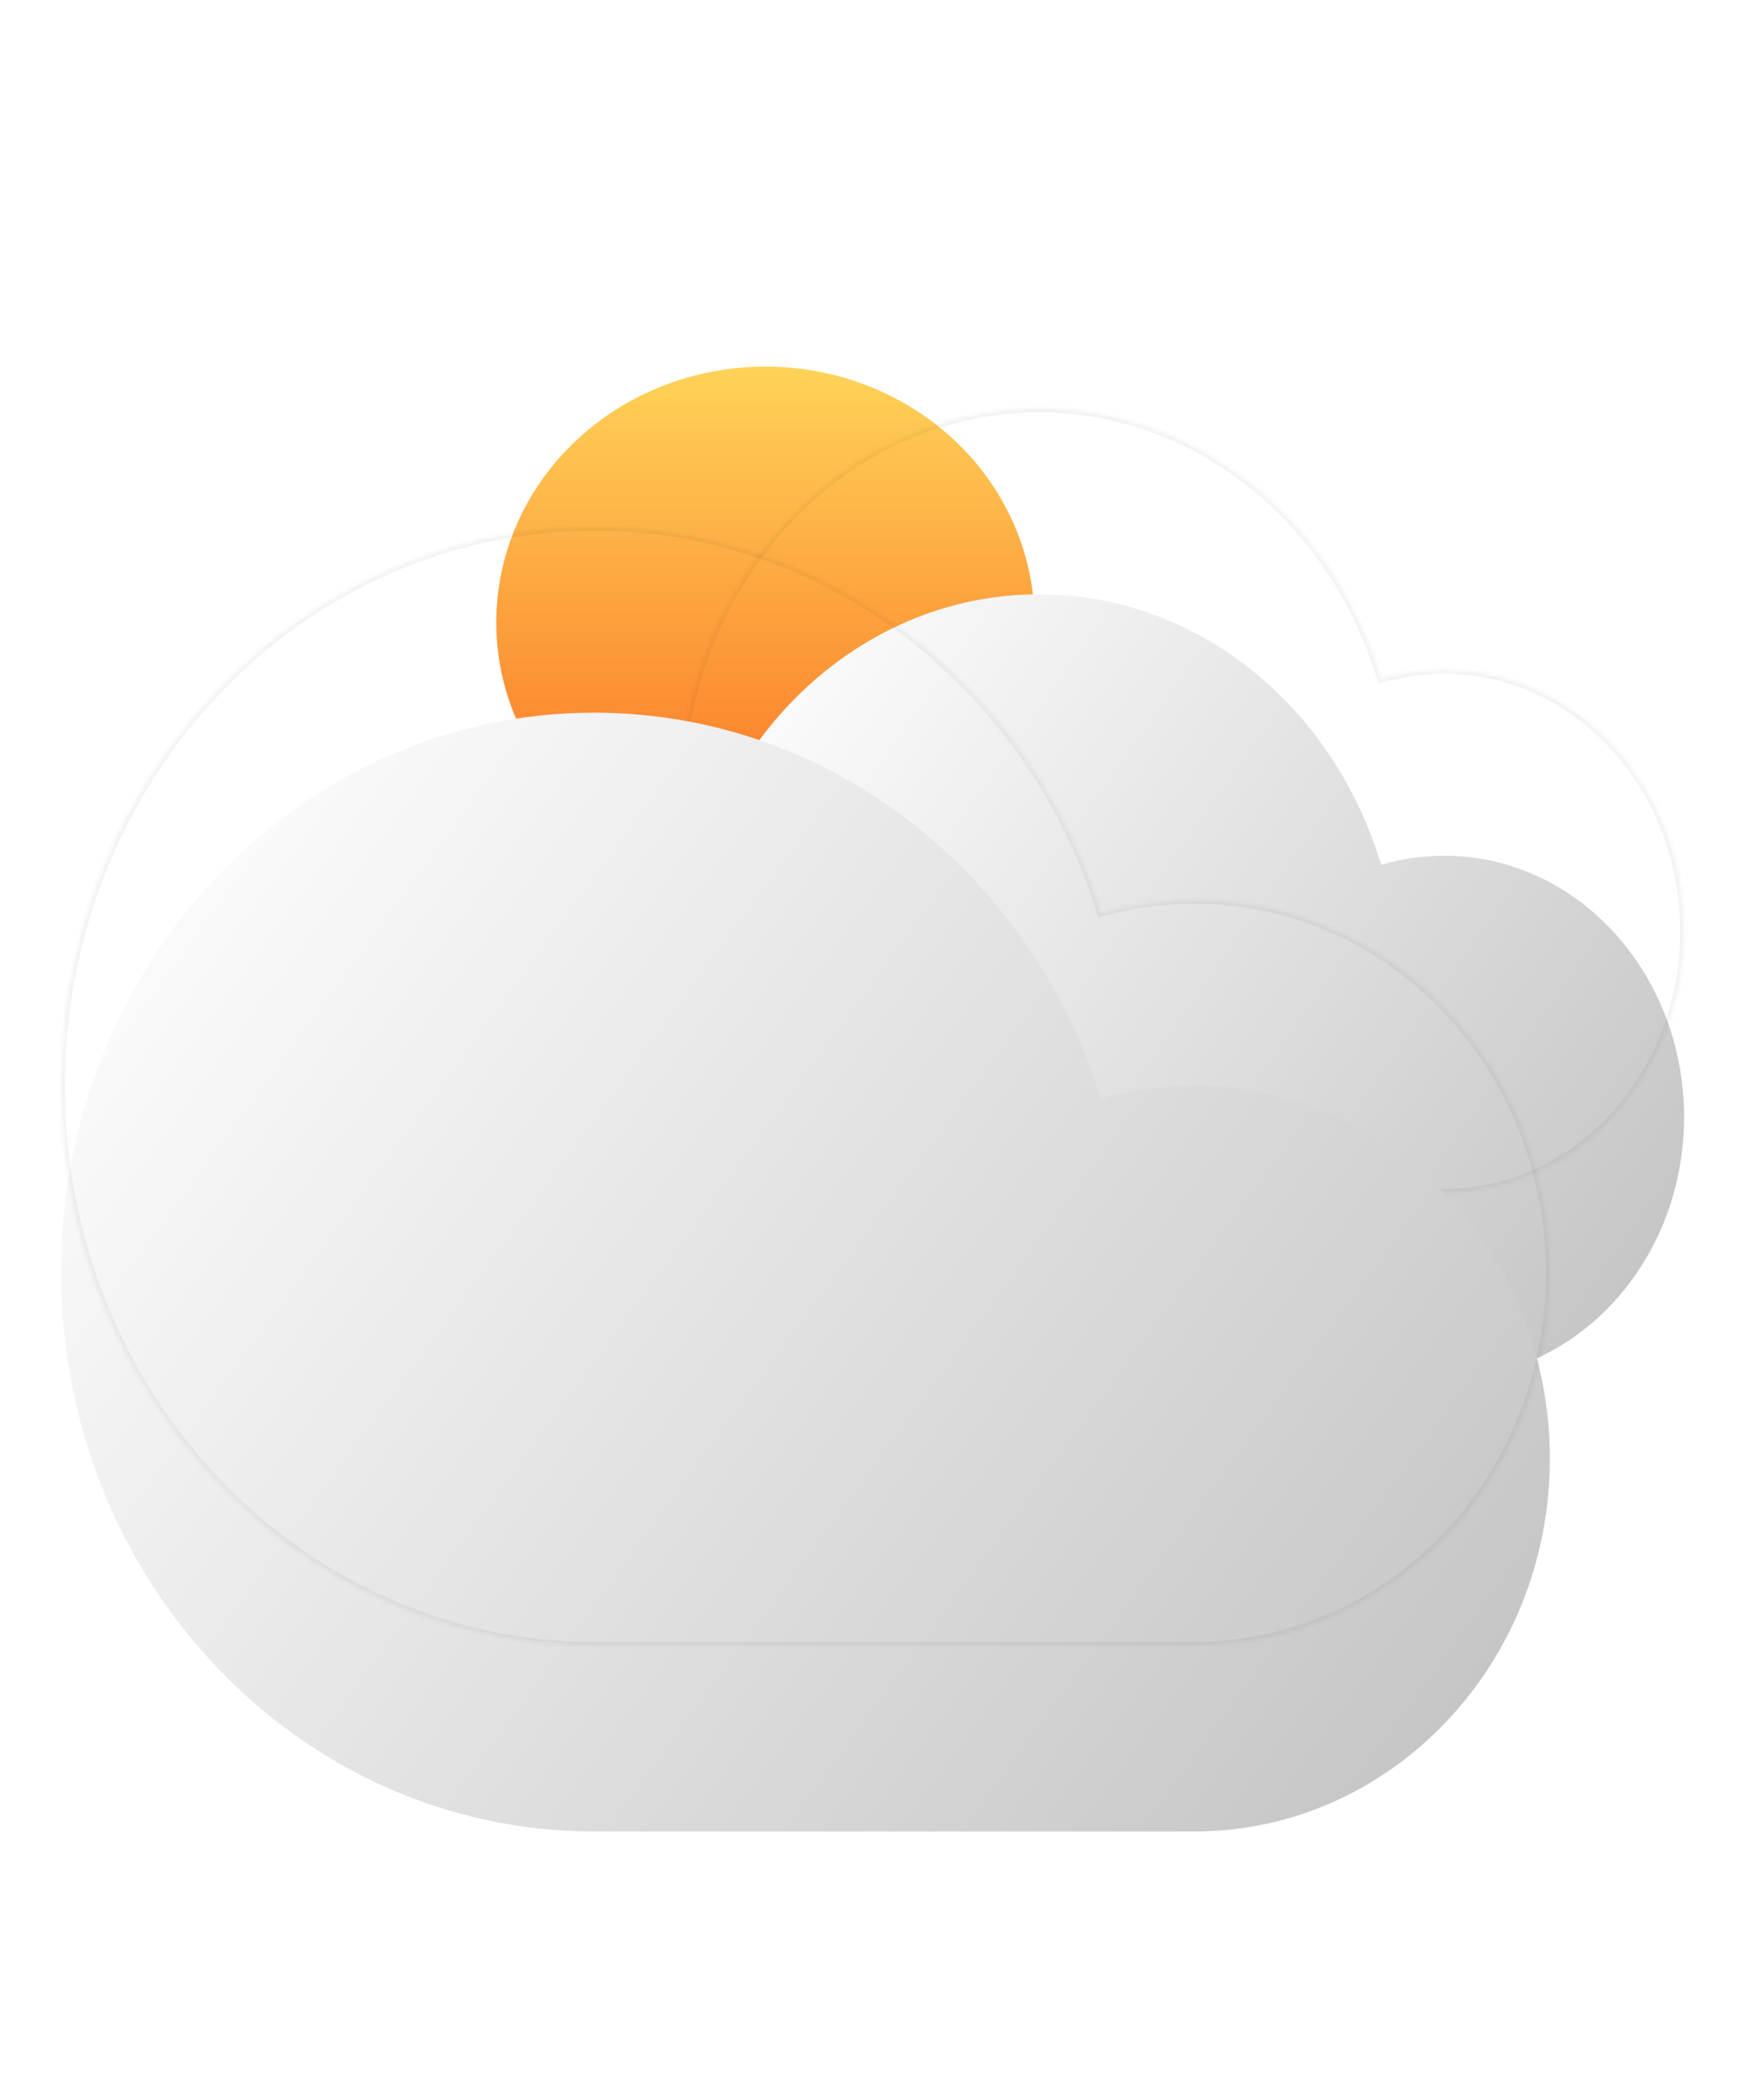 <svg width="460" height="550" viewBox="0 0 460 550" fill="none" xmlns="http://www.w3.org/2000/svg">
<g filter="url(#filter0_i_2_702)">
<ellipse cx="200.5" cy="143" rx="70.5" ry="67" fill="url(#paint0_linear_2_702)"/>
</g>
<mask id="path-2-inside-1_2_702" fill="white">
<path fill-rule="evenodd" clip-rule="evenodd" d="M378.347 312.368H272.207L272.207 312.368C220.178 312.368 178 266.395 178 209.684C178 152.973 220.178 107 272.207 107C314.044 107 349.511 136.725 361.801 177.856C367.073 176.291 372.621 175.456 378.347 175.456C413.033 175.456 441.152 206.105 441.152 243.912C441.152 281.719 413.033 312.368 378.347 312.368Z"/>
</mask>
<g filter="url(#filter1_i_2_702)">
<path fill-rule="evenodd" clip-rule="evenodd" d="M378.347 312.368H272.207L272.207 312.368C220.178 312.368 178 266.395 178 209.684C178 152.973 220.178 107 272.207 107C314.044 107 349.511 136.725 361.801 177.856C367.073 176.291 372.621 175.456 378.347 175.456C413.033 175.456 441.152 206.105 441.152 243.912C441.152 281.719 413.033 312.368 378.347 312.368Z" fill="url(#paint1_linear_2_702)"/>
</g>
<path d="M272.207 312.368L271.711 313.236L271.942 313.368H272.207V312.368ZM378.347 312.368V313.368V312.368ZM272.207 312.368L272.703 311.5L272.473 311.368H272.207V312.368ZM361.801 177.856L360.843 178.143L361.129 179.099L362.086 178.815L361.801 177.856ZM272.207 313.368H378.347V311.368H272.207V313.368ZM271.711 313.236L271.711 313.236L272.703 311.5L272.703 311.5L271.711 313.236ZM177 209.684C177 266.864 219.546 313.368 272.207 313.368V311.368C220.81 311.368 179 265.925 179 209.684H177ZM272.207 106C219.546 106 177 152.504 177 209.684H179C179 153.443 220.81 108 272.207 108V106ZM362.76 177.57C350.361 136.076 314.546 106 272.207 106V108C313.542 108 348.661 137.375 360.843 178.143L362.76 177.57ZM362.086 178.815C367.267 177.277 372.719 176.456 378.347 176.456V174.456C372.523 174.456 366.879 175.306 361.517 176.898L362.086 178.815ZM378.347 176.456C412.402 176.456 440.152 206.574 440.152 243.912H442.152C442.152 205.635 413.665 174.456 378.347 174.456V176.456ZM440.152 243.912C440.152 281.25 412.402 311.368 378.347 311.368V313.368C413.665 313.368 442.152 282.189 442.152 243.912H440.152Z" fill="black" fill-opacity="0.05" mask="url(#path-2-inside-1_2_702)"/>
<mask id="path-4-inside-2_2_702" fill="white">
<path fill-rule="evenodd" clip-rule="evenodd" d="M312.921 431L155.618 431C78.509 431 16 365.41 16 284.5C16 203.59 78.509 138 155.618 138C217.622 138 270.185 180.409 288.4 239.091C296.213 236.859 304.434 235.667 312.921 235.667C364.327 235.667 406 279.393 406 333.333C406 387.273 364.327 431 312.921 431Z"/>
</mask>
<g filter="url(#filter2_i_2_702)">
<path fill-rule="evenodd" clip-rule="evenodd" d="M312.921 431L155.618 431C78.509 431 16 365.41 16 284.5C16 203.59 78.509 138 155.618 138C217.622 138 270.185 180.409 288.4 239.091C296.213 236.859 304.434 235.667 312.921 235.667C364.327 235.667 406 279.393 406 333.333C406 387.273 364.327 431 312.921 431Z" fill="url(#paint2_linear_2_702)"/>
</g>
<path d="M155.618 431V430V431ZM312.921 431V432V431ZM288.4 239.091L287.445 239.388L287.735 240.322L288.675 240.053L288.4 239.091ZM155.618 432L312.921 432V430L155.618 430V432ZM15 284.5C15 365.916 77.912 432 155.618 432V430C79.106 430 17 364.903 17 284.5H15ZM155.618 137C77.912 137 15 203.084 15 284.5H17C17 204.097 79.106 139 155.618 139V137ZM289.355 238.795C271.022 179.733 218.099 137 155.618 137V139C217.145 139 269.348 181.086 287.445 239.388L289.355 238.795ZM288.675 240.053C296.399 237.845 304.528 236.667 312.921 236.667V234.667C304.34 234.667 296.026 235.872 288.125 238.13L288.675 240.053ZM312.921 236.667C363.73 236.667 405 279.9 405 333.333H407C407 278.887 364.924 234.667 312.921 234.667V236.667ZM405 333.333C405 386.767 363.73 430 312.921 430V432C364.924 432 407 387.779 407 333.333H405Z" fill="black" fill-opacity="0.05" mask="url(#path-4-inside-2_2_702)"/>
<defs>
<filter id="filter0_i_2_702" x="130" y="76" width="141" height="154" filterUnits="userSpaceOnUse" color-interpolation-filters="sRGB">
<feFlood flood-opacity="0" result="BackgroundImageFix"/>
<feBlend mode="normal" in="SourceGraphic" in2="BackgroundImageFix" result="shape"/>
<feColorMatrix in="SourceAlpha" type="matrix" values="0 0 0 0 0 0 0 0 0 0 0 0 0 0 0 0 0 0 127 0" result="hardAlpha"/>
<feOffset dy="20"/>
<feGaussianBlur stdDeviation="35"/>
<feComposite in2="hardAlpha" operator="arithmetic" k2="-1" k3="1"/>
<feColorMatrix type="matrix" values="0 0 0 0 1 0 0 0 0 1 0 0 0 0 1 0 0 0 1 0"/>
<feBlend mode="overlay" in2="shape" result="effect1_innerShadow_2_702"/>
</filter>
<filter id="filter1_i_2_702" x="178" y="107" width="263.152" height="254.015" filterUnits="userSpaceOnUse" color-interpolation-filters="sRGB">
<feFlood flood-opacity="0" result="BackgroundImageFix"/>
<feBlend mode="normal" in="SourceGraphic" in2="BackgroundImageFix" result="shape"/>
<feColorMatrix in="SourceAlpha" type="matrix" values="0 0 0 0 0 0 0 0 0 0 0 0 0 0 0 0 0 0 127 0" result="hardAlpha"/>
<feOffset dy="48.647"/>
<feGaussianBlur stdDeviation="30"/>
<feComposite in2="hardAlpha" operator="arithmetic" k2="-1" k3="1"/>
<feColorMatrix type="matrix" values="0 0 0 0 1 0 0 0 0 1 0 0 0 0 1 0 0 0 1 0"/>
<feBlend mode="normal" in2="shape" result="effect1_innerShadow_2_702"/>
</filter>
<filter id="filter2_i_2_702" x="16" y="138" width="390" height="341.647" filterUnits="userSpaceOnUse" color-interpolation-filters="sRGB">
<feFlood flood-opacity="0" result="BackgroundImageFix"/>
<feBlend mode="normal" in="SourceGraphic" in2="BackgroundImageFix" result="shape"/>
<feColorMatrix in="SourceAlpha" type="matrix" values="0 0 0 0 0 0 0 0 0 0 0 0 0 0 0 0 0 0 127 0" result="hardAlpha"/>
<feOffset dy="48.647"/>
<feGaussianBlur stdDeviation="30"/>
<feComposite in2="hardAlpha" operator="arithmetic" k2="-1" k3="1"/>
<feColorMatrix type="matrix" values="0 0 0 0 1 0 0 0 0 1 0 0 0 0 1 0 0 0 1 0"/>
<feBlend mode="normal" in2="shape" result="effect1_innerShadow_2_702"/>
</filter>
<linearGradient id="paint0_linear_2_702" x1="200.5" y1="76" x2="200.5" y2="210" gradientUnits="userSpaceOnUse">
<stop stop-color="#FFD358"/>
<stop offset="1" stop-color="#FA6C21"/>
</linearGradient>
<linearGradient id="paint1_linear_2_702" x1="196.435" y1="107" x2="456.562" y2="290.65" gradientUnits="userSpaceOnUse">
<stop stop-color="white"/>
<stop offset="1" stop-color="#C1C1C1"/>
</linearGradient>
<linearGradient id="paint2_linear_2_702" x1="43.322" y1="138" x2="418.959" y2="413.485" gradientUnits="userSpaceOnUse">
<stop stop-color="white"/>
<stop offset="1" stop-color="#C1C1C1"/>
</linearGradient>
</defs>
</svg>
